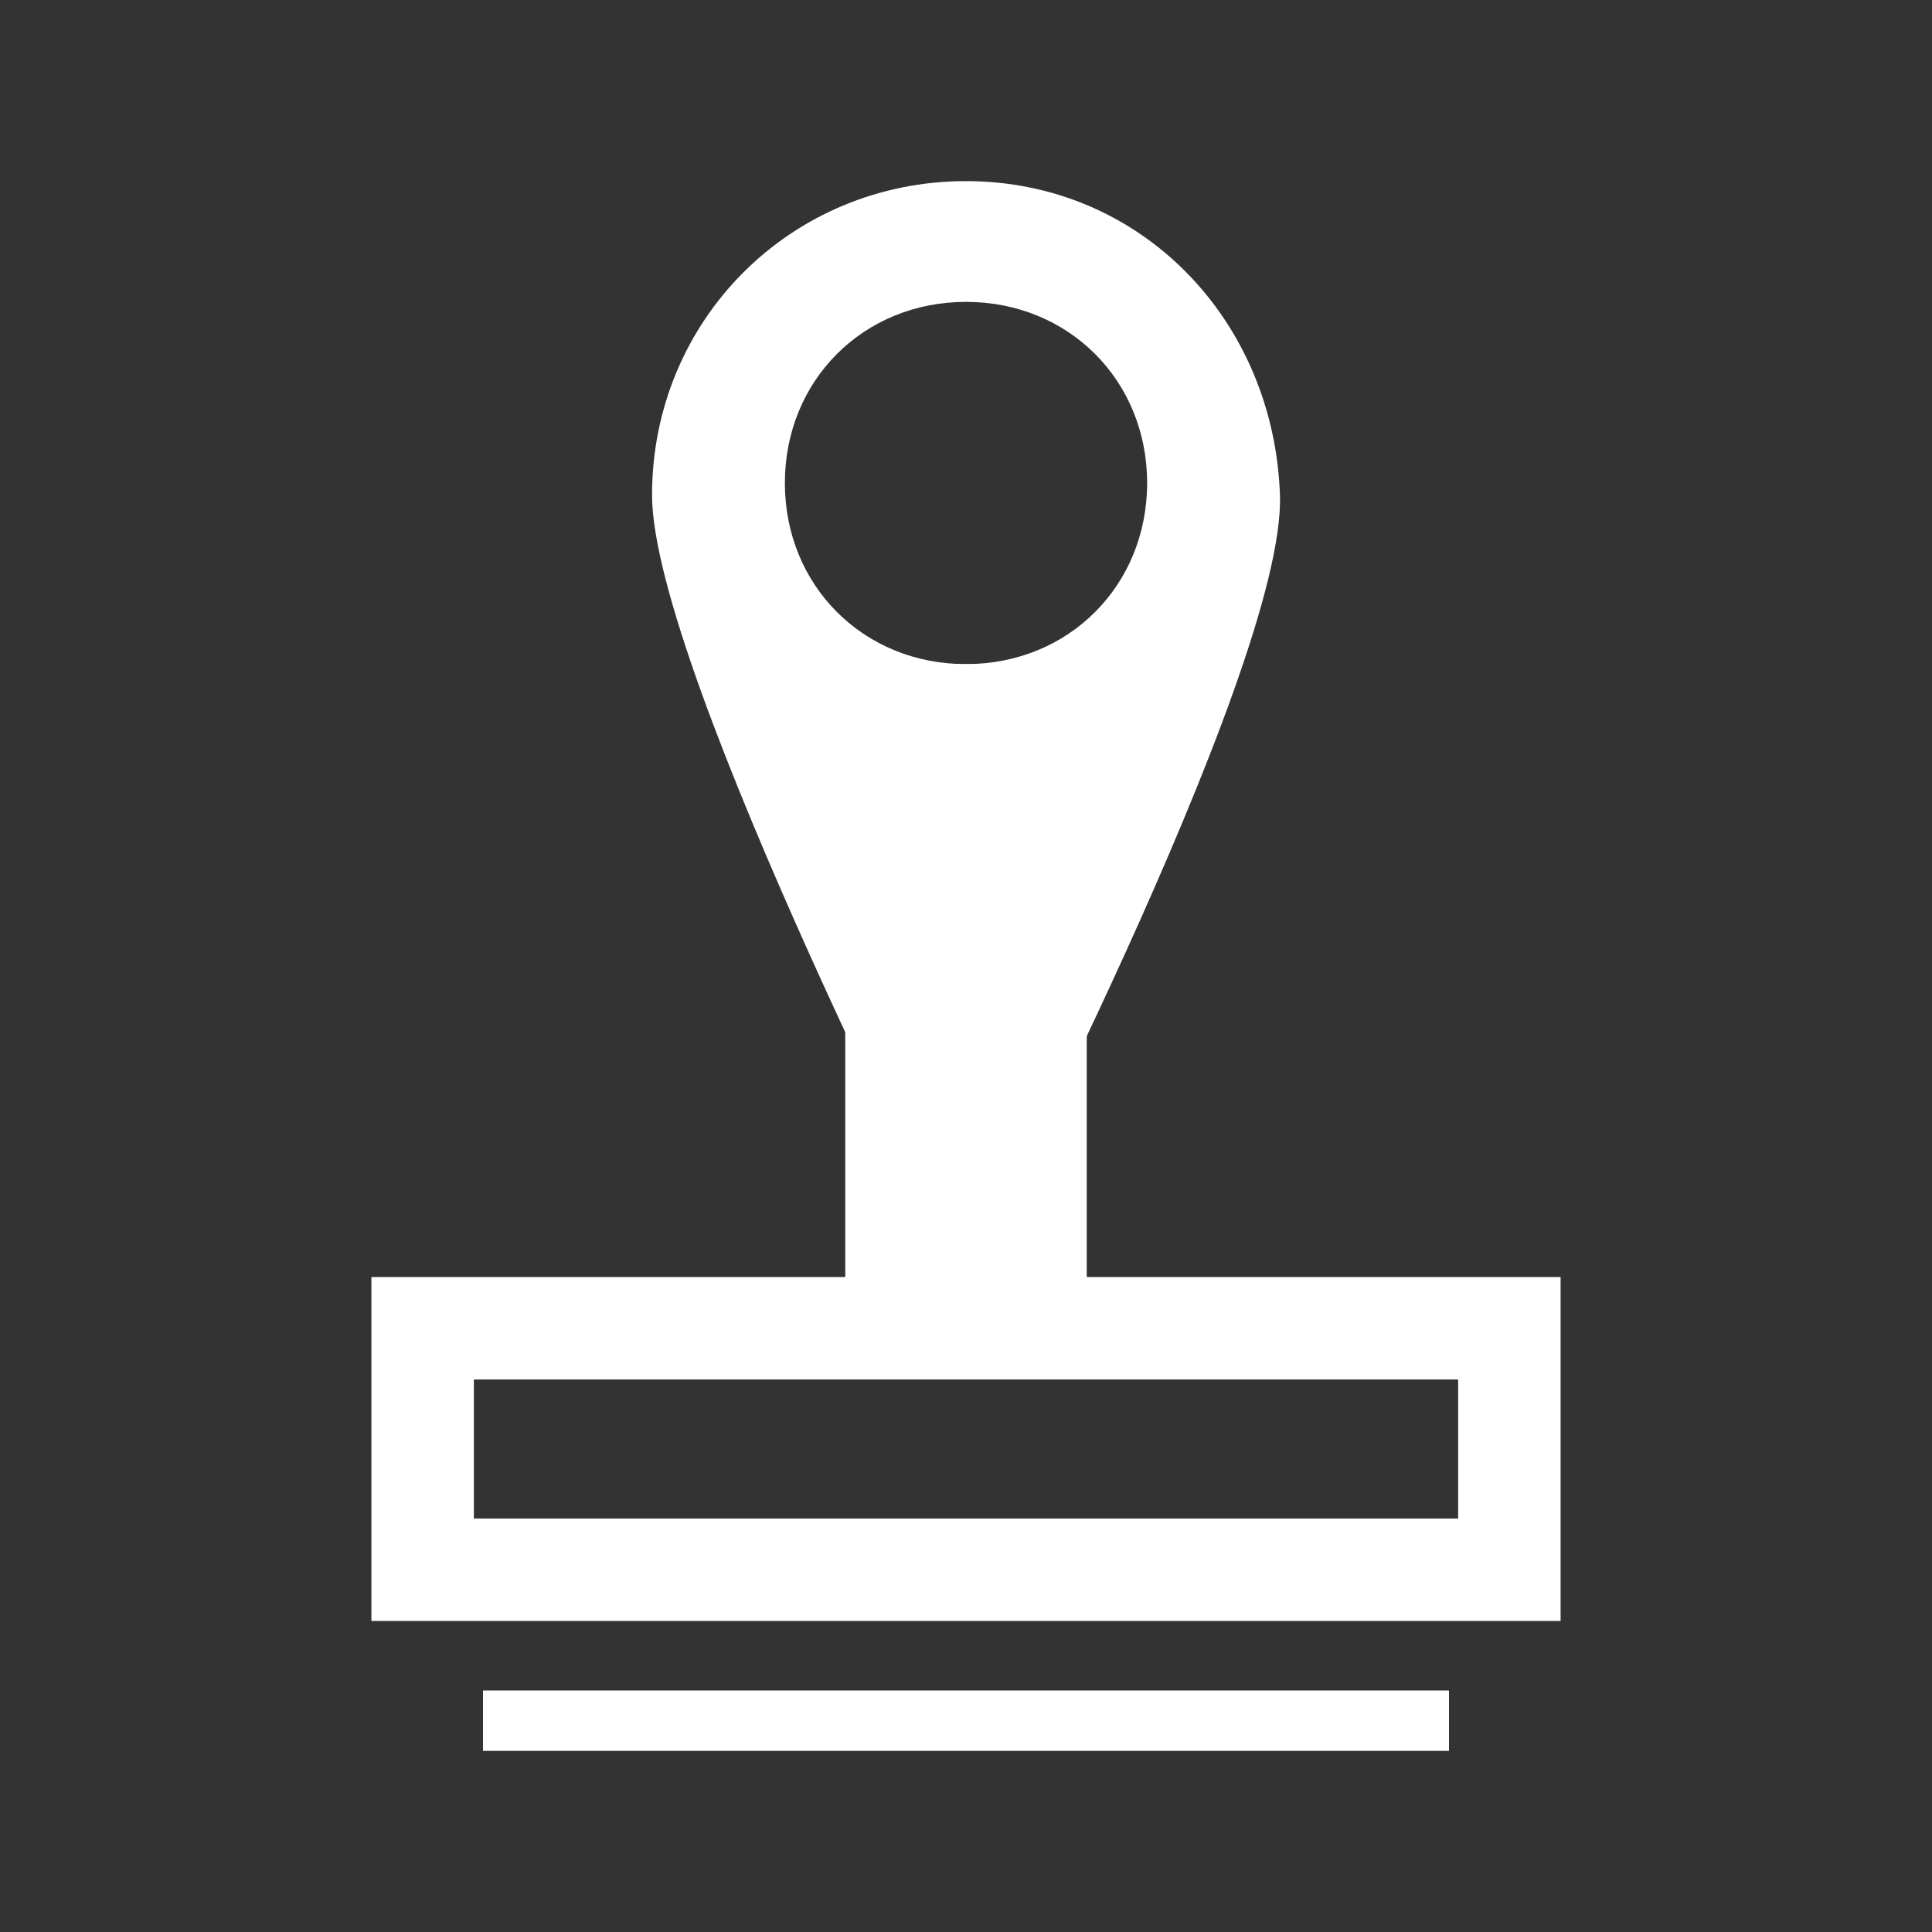 <?xml version="1.0" ?><svg id="icons" version="1.0" viewBox="0 0 32 32" xml:space="preserve" xmlns="http://www.w3.org/2000/svg" xmlns:xlink="http://www.w3.org/1999/xlink"><rect x="0" y="0" width="32" height="32" fill="#333333" stroke="none"/><style type="text/css">
	.st0{fill:#fff;}
	.st1{fill:none;stroke:#fff;stroke-width:1.697;stroke-miterlimit:10;}
</style><rect class="st0" height="1" id="XMLID_25_" width="16" x="8" y="28"/><rect class="st1" height="4" id="XMLID_131_" width="18" x="7" y="22"/><rect class="st0" height="11" id="XMLID_139_" width="4" x="14" y="11"/><path class="st0" d="M16,3c-2.9,0-5.2,2.3-5.2,5.2c0,2.9,5.2,13,5.2,13s5.3-10.1,5.2-13C21.1,5.3,18.9,3,16,3z   M16,11c-1.7,0-3-1.3-3-3s1.3-3,3-3s3,1.3,3,3S17.7,11,16,11z" id="XMLID_188_"/><g id="XMLID_386_"/></svg>